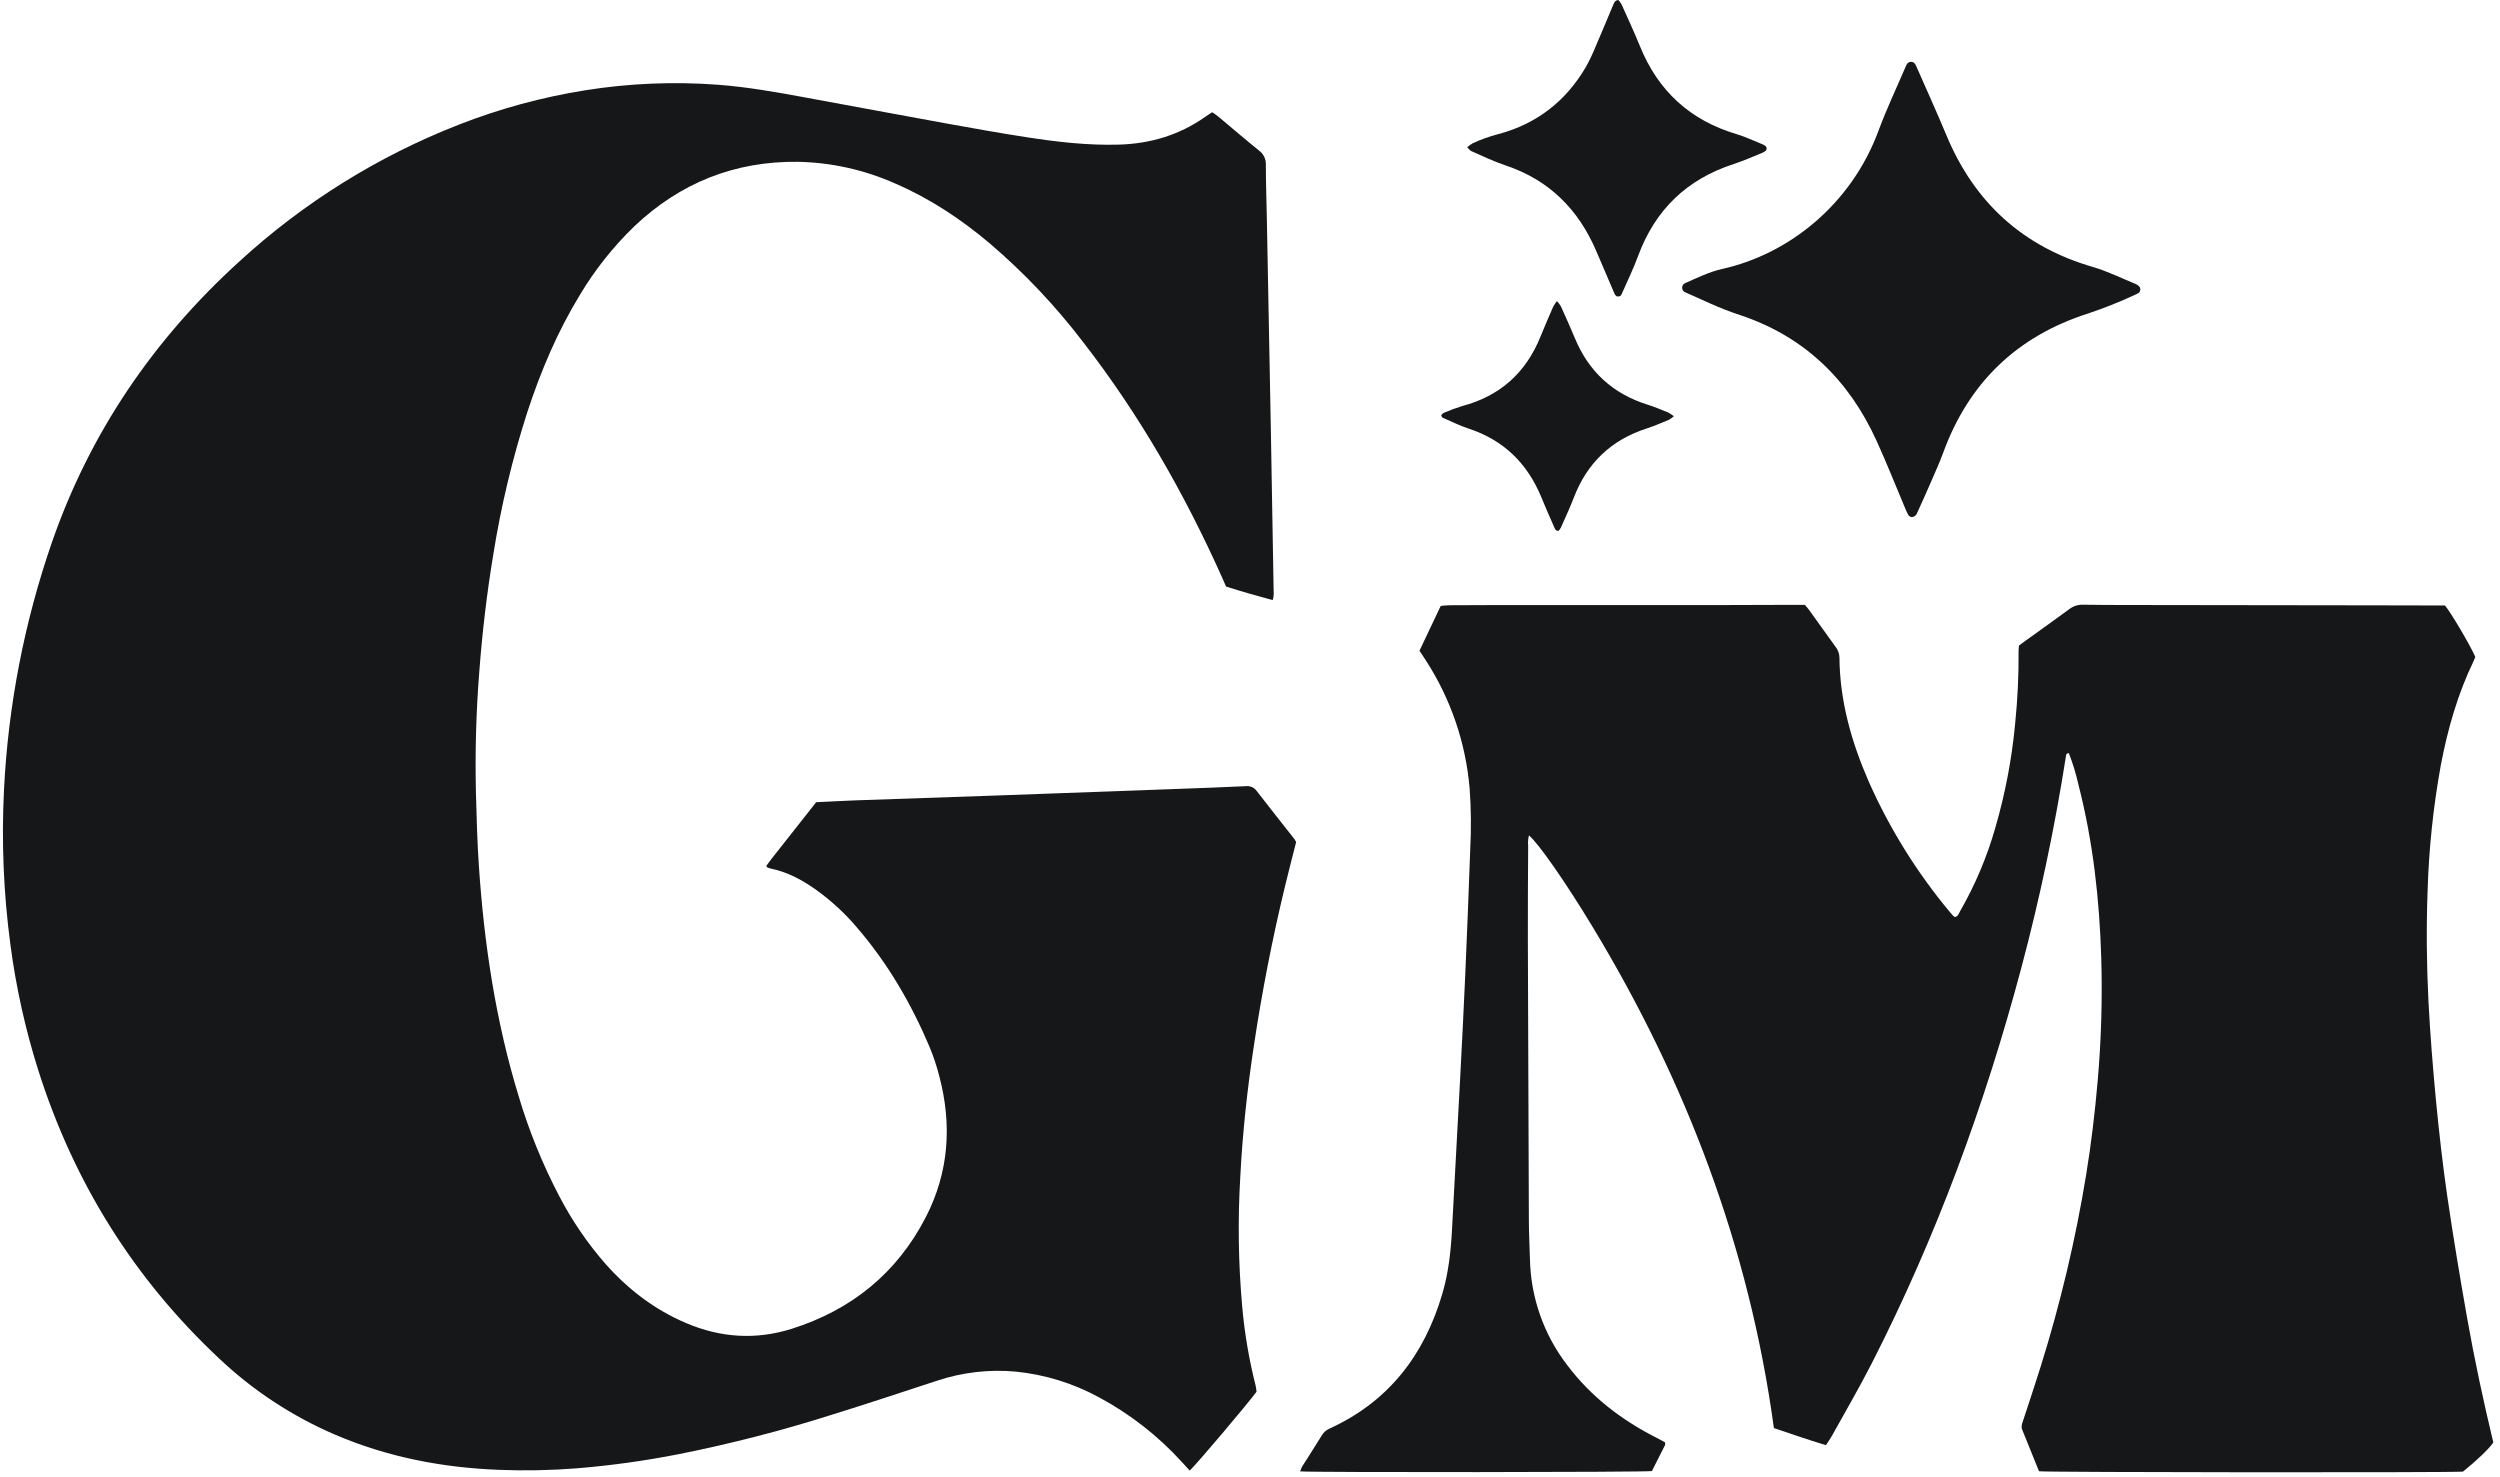 <svg width="364" height="215" viewBox="0 0 364 215" fill="none" xmlns="http://www.w3.org/2000/svg">
<path d="M173.223 214.118C172.811 213.664 172.468 213.29 172.123 212.915C168.643 209.08 164.532 205.87 159.967 203.424C156.228 201.394 152.121 200.13 147.888 199.707C144.005 199.353 140.091 199.809 136.394 201.044C131.4 202.679 126.42 204.339 121.388 205.9C113.94 208.276 106.365 210.229 98.698 211.751C93.834 212.703 88.921 213.383 83.982 213.789C80.209 214.084 76.421 214.158 72.639 214.009C64.402 213.689 56.414 212.157 48.797 208.891C42.531 206.203 36.791 202.426 31.843 197.736C19.421 186.073 10.73 172.074 5.579 155.849C3.698 149.902 2.341 143.8 1.526 137.615C0.517 130.112 0.201 122.531 0.583 114.97C1.194 102.705 3.54 90.588 7.553 78.982C13.097 62.987 22.342 49.446 34.834 38.083C44.161 29.524 54.994 22.769 66.785 18.16C72.735 15.829 78.919 14.146 85.23 13.141C91.649 12.119 98.166 11.853 104.648 12.348C108.787 12.668 112.856 13.384 116.928 14.133C123.908 15.412 130.888 16.724 137.878 17.991C141.749 18.691 145.62 19.386 149.51 19.984C153.956 20.672 158.422 21.19 162.945 21.055C167.468 20.921 171.701 19.677 175.45 17.031C175.77 16.798 176.125 16.59 176.505 16.34C176.825 16.567 177.123 16.753 177.388 16.98C179.352 18.618 181.291 20.288 183.281 21.894C183.609 22.126 183.875 22.437 184.054 22.798C184.233 23.158 184.32 23.558 184.308 23.96C184.308 26.567 184.4 29.174 184.452 31.782C184.648 42.056 184.843 52.333 185.037 62.61C185.178 70.287 185.31 77.956 185.434 85.617C185.434 86.164 185.533 86.727 185.299 87.373C182.977 86.755 180.734 86.112 178.514 85.399C178.284 84.874 178.082 84.407 177.875 83.944C172.436 71.816 165.875 60.351 157.721 49.83C153.687 44.538 149.098 39.692 144.033 35.377C139.874 31.874 135.364 28.887 130.345 26.721C125.895 24.739 121.095 23.664 116.224 23.56C106.992 23.439 99.027 26.615 92.332 32.975C89.277 35.929 86.625 39.273 84.443 42.92C81.174 48.272 78.749 54.005 76.797 59.945C74.604 66.757 72.938 73.728 71.814 80.796C70.876 86.448 70.214 92.133 69.782 97.843C69.32 103.706 69.157 109.589 69.296 115.469C69.392 118.988 69.485 122.526 69.722 126.045C70.489 137.446 72.175 148.7 75.531 159.656C77.021 164.655 78.989 169.499 81.407 174.122C83.27 177.71 85.561 181.06 88.227 184.099C91.506 187.772 95.323 190.692 99.881 192.634C104.939 194.79 110.083 195.116 115.306 193.463C123.995 190.708 130.604 185.36 134.794 177.225C138.176 170.66 138.633 163.741 136.749 156.646C136.381 155.21 135.911 153.802 135.345 152.433C132.661 146.089 129.219 140.191 124.698 134.957C123.071 133.047 121.23 131.33 119.212 129.839C117.05 128.239 114.734 126.96 112.079 126.429C111.939 126.389 111.804 126.334 111.676 126.266C111.64 126.208 111.602 126.17 111.602 126.131C111.597 126.08 111.609 126.028 111.637 125.984C111.845 125.693 112.053 125.399 112.277 125.12L118.835 116.803C120.809 116.71 122.744 116.598 124.683 116.528C131.72 116.278 138.787 116.048 145.84 115.799C154.271 115.498 162.701 115.191 171.131 114.877C174.557 114.753 177.98 114.631 181.403 114.468C181.703 114.43 182.009 114.475 182.285 114.598C182.562 114.721 182.8 114.917 182.974 115.165C184.784 117.513 186.633 119.832 188.463 122.164C188.558 122.303 188.643 122.447 188.719 122.596C188.175 124.749 187.606 126.921 187.081 129.103C185.236 136.755 183.731 144.475 182.564 152.263C181.605 158.588 180.914 164.938 180.587 171.323C180.212 177.605 180.303 183.906 180.859 190.174C181.202 194.089 181.86 197.97 182.827 201.78C182.884 202.062 182.926 202.347 182.951 202.634C181.697 204.355 174.225 213.2 173.223 214.118Z" fill="#161718"/>
<path d="M296.879 214.217C296.079 212.231 295.264 210.196 294.435 208.168C294.237 207.688 294.419 207.279 294.563 206.84C295.427 204.22 296.3 201.604 297.122 198.971C299.979 189.849 302.189 180.538 303.735 171.105C304.486 166.518 305.033 161.898 305.433 157.26C305.945 151.35 306.115 145.416 305.942 139.487C305.686 130.933 304.739 122.462 302.599 114.154C302.255 112.619 301.793 111.114 301.217 109.65C300.792 109.695 300.82 109.97 300.782 110.223C299.157 120.573 296.991 130.831 294.295 140.955C288.994 160.865 281.908 180.11 272.542 198.475C270.709 202.067 268.668 205.558 266.71 209.089C266.467 209.527 266.166 209.934 265.853 210.417C263.258 209.633 260.766 208.76 258.278 207.925C254.698 181.626 245.514 157.493 231.893 134.966C227.91 128.373 223.966 122.743 222.616 121.633C222.487 122.125 222.448 122.637 222.501 123.143C222.478 127.695 222.443 132.244 222.456 136.796C222.492 150.445 222.541 164.094 222.603 177.743C222.603 179.585 222.715 181.425 222.757 183.264C222.862 188.882 224.768 194.317 228.195 198.769C231.643 203.353 236.077 206.744 241.16 209.326C241.566 209.534 241.969 209.751 242.372 209.966C242.408 209.985 242.417 210.052 242.436 210.09C242.456 210.19 242.456 210.292 242.436 210.391C241.797 211.671 241.157 212.95 240.517 214.188C239.333 214.361 191.161 214.403 189.305 214.233C189.378 213.997 189.471 213.768 189.583 213.548C190.543 212.032 191.503 210.529 192.443 209.009C192.702 208.569 193.091 208.22 193.557 208.011C202.171 204.092 207.386 197.301 210.012 188.344C210.895 185.331 211.24 182.237 211.407 179.118C211.808 171.716 212.206 164.314 212.603 156.911C212.862 151.959 213.118 146.994 213.336 142.052C213.604 135.921 213.847 129.789 214.065 123.658C214.224 120.696 214.194 117.727 213.975 114.768C213.408 108.118 211.21 101.711 207.578 96.112C207.302 95.683 207.015 95.261 206.675 94.746C207.689 92.606 208.713 90.444 209.769 88.224C210.178 88.188 210.578 88.127 210.978 88.124C213.379 88.105 215.783 88.096 218.188 88.096H251.003C254.429 88.096 257.855 88.073 261.281 88.064H262.779C263.034 88.364 263.246 88.582 263.418 88.828C264.698 90.61 265.977 92.401 267.257 94.177C267.611 94.615 267.81 95.159 267.823 95.722C267.874 102.069 269.573 108.035 272.087 113.799C275.139 120.679 279.137 127.098 283.965 132.871C284.096 133.028 284.231 133.191 284.371 133.329C284.45 133.4 284.534 133.464 284.624 133.521C285.107 133.447 285.2 132.993 285.392 132.663C287.586 128.849 289.304 124.781 290.51 120.549C291.971 115.536 292.946 110.394 293.421 105.194C293.771 101.734 293.932 98.258 293.904 94.781C293.904 94.532 293.943 94.282 293.965 93.994C294.259 93.774 294.541 93.556 294.826 93.355C296.985 91.8 299.154 90.264 301.294 88.687C301.861 88.25 302.562 88.024 303.277 88.047C305.68 88.086 308.076 88.086 310.484 88.089L345.462 88.137L354.818 88.156C355.225 88.156 355.631 88.156 355.983 88.156C356.789 89.071 359.691 93.988 360.401 95.639C360.33 95.818 360.254 96.061 360.145 96.278C357.819 101.099 356.373 106.195 355.378 111.441C354.282 117.479 353.64 123.59 353.459 129.723C353.261 135.094 353.315 140.465 353.587 145.824C353.83 150.622 354.227 155.421 354.675 160.197C355.126 164.877 355.653 169.553 356.328 174.205C357.183 180.068 358.161 185.916 359.188 191.751C360.27 197.89 361.578 203.984 363.027 210.026C362.365 210.986 360.753 212.522 358.609 214.268C356.248 214.431 298.152 214.377 296.879 214.217Z" fill="#161718"/>
<path d="M278.302 75.296C278.216 75.245 277.982 75.184 277.889 75.037C277.704 74.733 277.548 74.411 277.422 74.078C276.031 70.783 274.719 67.453 273.238 64.199C269.188 55.3 262.717 48.982 253.331 45.866C251.877 45.389 250.449 44.835 249.054 44.206C247.842 43.659 246.629 43.121 245.417 42.578C245.27 42.53 245.143 42.437 245.052 42.313C244.962 42.188 244.914 42.038 244.915 41.883C244.917 41.73 244.968 41.581 245.059 41.457C245.15 41.333 245.277 41.241 245.423 41.193C247.154 40.438 248.846 39.593 250.711 39.171C260.545 36.989 269.585 29.68 273.516 19.017C274.684 15.857 276.139 12.805 277.464 9.702C277.52 9.561 277.59 9.424 277.672 9.296C277.739 9.203 277.827 9.127 277.93 9.075C278.032 9.024 278.146 8.998 278.261 9C278.375 9.001 278.488 9.031 278.589 9.086C278.69 9.141 278.776 9.22 278.839 9.315C278.945 9.49 279.035 9.674 279.108 9.865C280.544 13.141 282.026 16.398 283.401 19.699C287.473 29.478 294.53 35.917 304.722 38.87C306.891 39.51 308.903 40.514 310.982 41.362C311.121 41.428 311.251 41.511 311.369 41.608C311.45 41.671 311.516 41.751 311.561 41.843C311.606 41.935 311.63 42.036 311.63 42.138C311.63 42.24 311.606 42.341 311.561 42.433C311.516 42.525 311.45 42.605 311.369 42.667C311.239 42.748 311.102 42.818 310.96 42.875C308.694 43.935 306.369 44.863 303.996 45.655C293.674 48.963 286.651 55.717 282.928 65.917C282.384 67.401 281.722 68.844 281.095 70.297C280.468 71.749 279.815 73.192 279.156 74.634C279.102 74.821 278.99 74.985 278.836 75.104C278.683 75.223 278.496 75.29 278.302 75.296V75.296Z" fill="#161718"/>
<path d="M213.621 21.442C213.869 21.23 214.134 21.038 214.414 20.87C215.614 20.306 216.865 19.858 218.15 19.53C223.758 18.029 228.006 14.731 230.924 9.718C231.441 8.779 231.903 7.811 232.306 6.817C233.176 4.802 234.014 2.773 234.865 0.755C234.999 0.435 235.095 0.054 235.636 0C235.82 0.207 235.981 0.433 236.116 0.675C237.014 2.681 237.942 4.67 238.768 6.705C241.413 13.244 246.08 17.521 252.843 19.53C254.158 19.923 255.402 20.524 256.682 21.036C256.819 21.1 256.949 21.18 257.069 21.273C257.116 21.314 257.154 21.364 257.182 21.421C257.209 21.477 257.224 21.538 257.227 21.601C257.23 21.664 257.22 21.726 257.197 21.785C257.175 21.843 257.141 21.897 257.097 21.942C256.935 22.07 256.758 22.177 256.57 22.262C255.197 22.812 253.844 23.423 252.44 23.877C245.613 26.091 240.988 30.54 238.505 37.277C237.821 39.142 236.938 40.937 236.141 42.76C236.08 42.895 235.984 43.08 235.866 43.112C235.781 43.148 235.69 43.166 235.597 43.166C235.505 43.166 235.414 43.148 235.329 43.112C235.179 42.977 235.069 42.805 235.009 42.613C234.143 40.596 233.279 38.577 232.418 36.557C229.833 30.515 225.572 26.222 219.28 24.11C217.53 23.522 215.873 22.738 214.196 21.989C214.017 21.894 213.87 21.679 213.621 21.442Z" fill="#161718"/>
<path d="M226.678 43.831C226.9 44.067 227.096 44.326 227.264 44.602C227.958 46.138 228.655 47.673 229.298 49.228C231.316 54.111 234.842 57.341 239.877 58.917C240.898 59.237 241.886 59.656 242.878 60.056C243.173 60.213 243.453 60.396 243.716 60.603C243.501 60.796 243.268 60.966 243.019 61.112C241.934 61.556 240.859 62.036 239.743 62.391C234.596 64.055 231.08 67.404 229.145 72.458C228.582 73.936 227.904 75.366 227.267 76.815C227.175 76.98 227.068 77.137 226.947 77.282C226.474 77.33 226.394 76.982 226.279 76.723C225.639 75.273 224.999 73.824 224.404 72.362C222.376 67.465 218.937 64.084 213.847 62.41C212.542 61.982 211.288 61.352 210.041 60.811C209.967 60.779 209.932 60.648 209.83 60.491C209.938 60.376 210.041 60.171 210.194 60.12C211.082 59.733 211.991 59.398 212.917 59.116C218.387 57.657 222.149 54.298 224.273 49.065C224.865 47.596 225.498 46.147 226.128 44.695C226.292 44.395 226.476 44.106 226.678 43.831V43.831Z" fill="#161718"/>
</svg>
